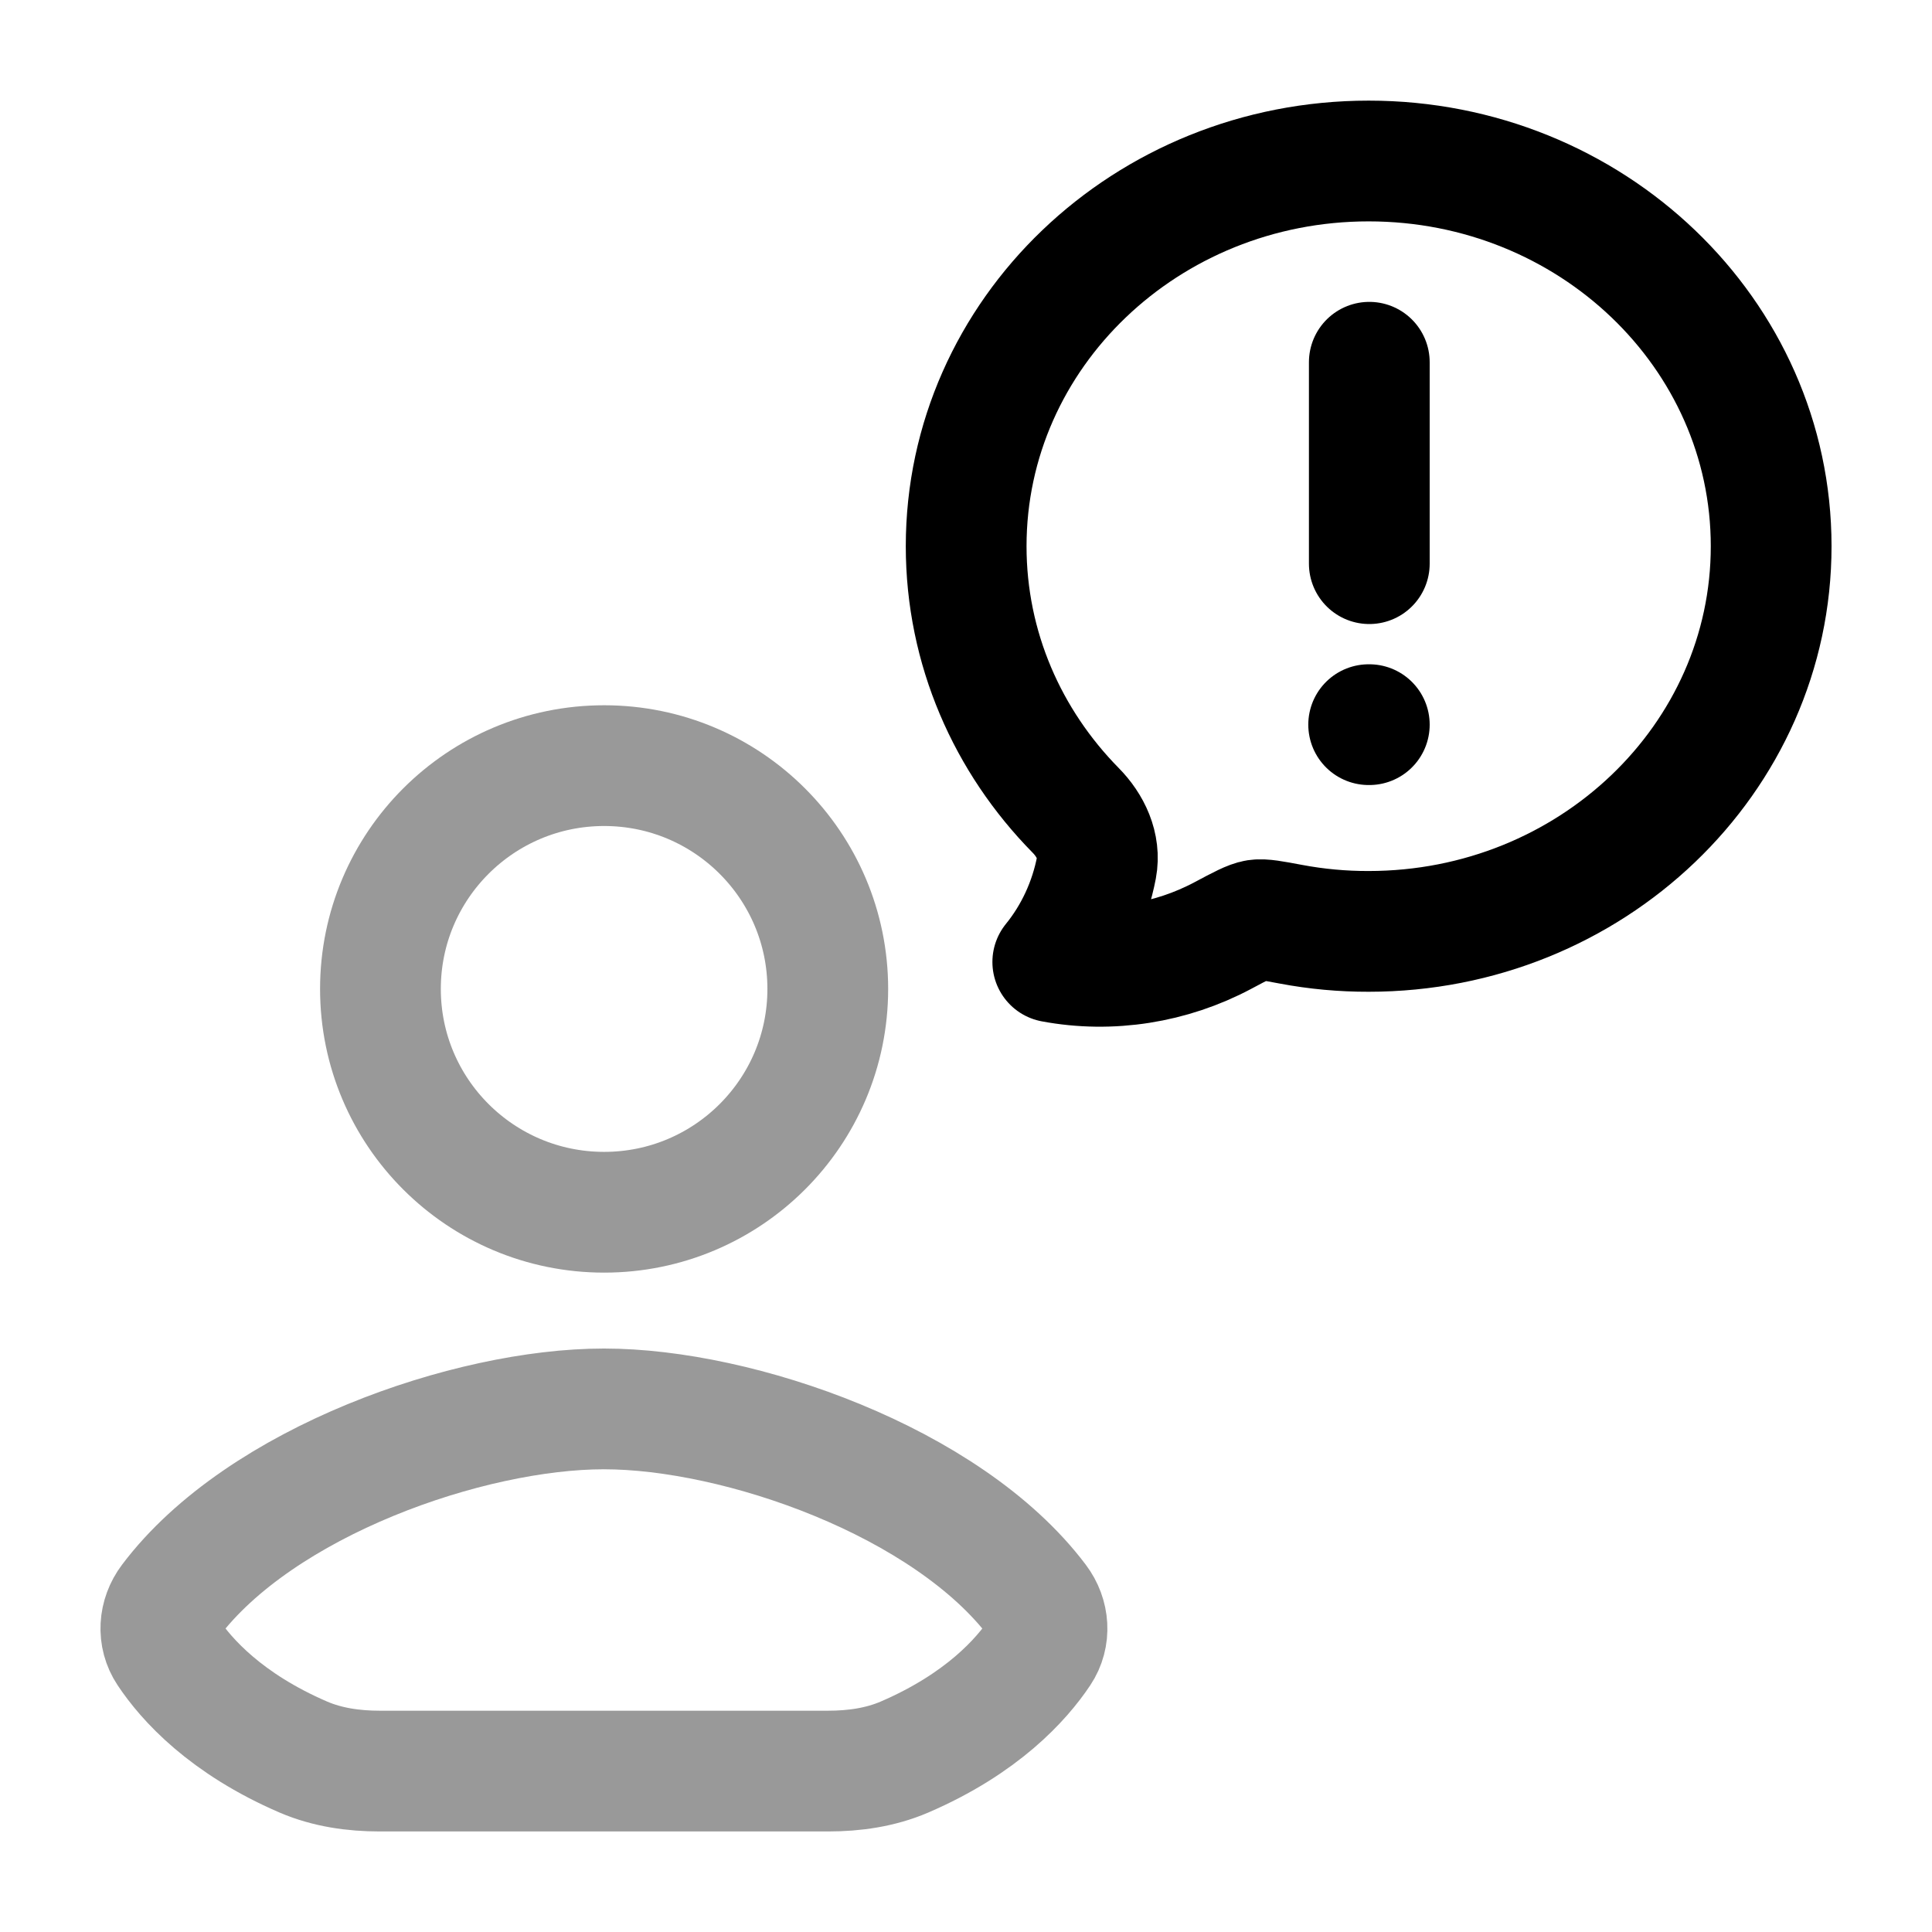 <svg width="24" height="24" viewBox="0 0 24 24" fill="none" xmlns="http://www.w3.org/2000/svg">
<path d="M22.002 6.785C22.002 9.428 19.763 11.57 17.002 11.57C16.677 11.571 16.354 11.541 16.035 11.481C15.805 11.438 15.69 11.416 15.61 11.428C15.53 11.441 15.417 11.501 15.19 11.622C14.547 11.964 13.798 12.085 13.078 11.95C13.351 11.614 13.538 11.209 13.621 10.776C13.671 10.511 13.547 10.253 13.361 10.065C12.519 9.209 12.002 8.055 12.002 6.785C12.002 4.142 14.241 2 17.002 2C19.763 2 22.002 4.142 22.002 6.785Z" stroke="currentColor" stroke-width="1.5" stroke-linejoin="round"/>
<path d="M17.002 9.002H17.01M17.01 7.002V4.5" stroke="currentColor" stroke-width="1.5" stroke-linecap="round"/>
<path opacity="0.4" d="M7.5 22.001H4.716C4.393 22.001 4.068 21.955 3.771 21.828C2.805 21.412 2.314 20.863 2.086 20.52C1.956 20.325 1.974 20.076 2.115 19.889C3.235 18.401 5.832 17.502 7.5 17.502M7.505 22.001H10.288C10.612 22.001 10.936 21.955 11.233 21.828C12.2 21.412 12.69 20.863 12.919 20.52C13.049 20.325 13.03 20.076 12.889 19.889C11.769 18.401 9.173 17.502 7.505 17.502M10.283 12.285C10.283 13.817 9.039 15.059 7.505 15.059C5.97 15.059 4.726 13.817 4.726 12.285C4.726 10.753 5.97 9.511 7.505 9.511C9.039 9.511 10.283 10.753 10.283 12.285Z" stroke="currentColor" stroke-width="1.5" stroke-linecap="round" stroke-linejoin="round"/>
</svg>
